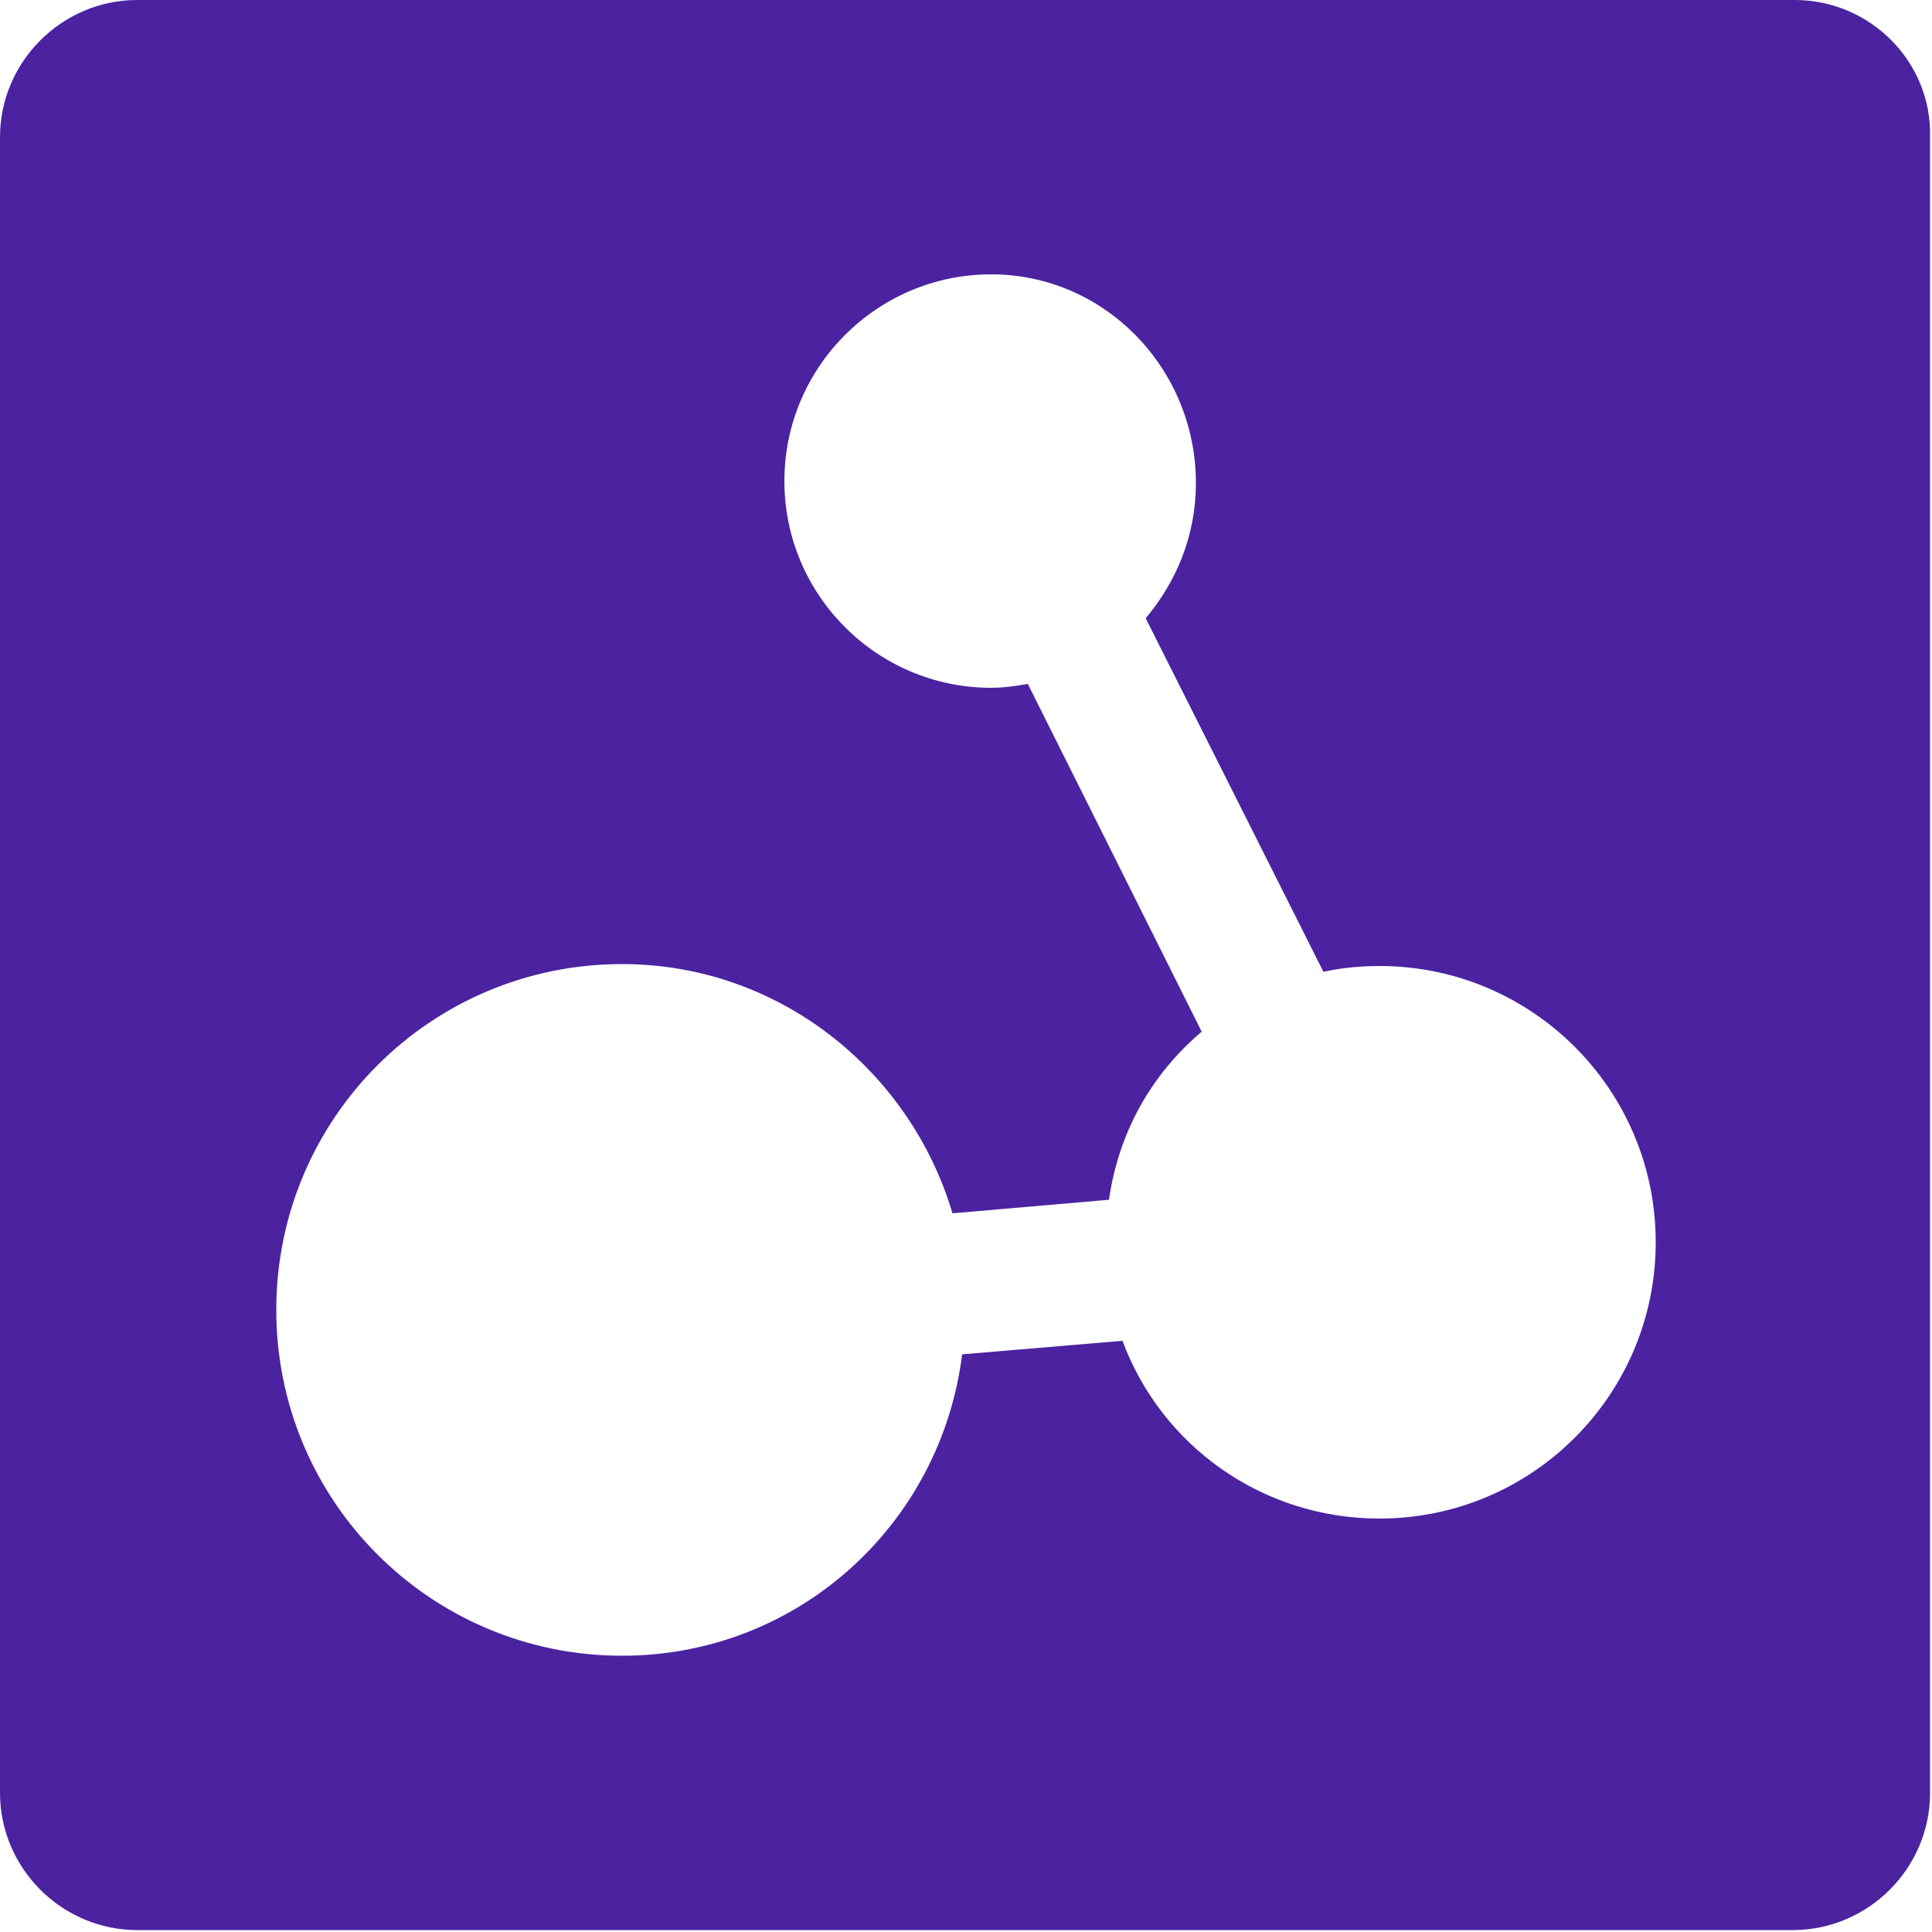 <?xml version="1.0" encoding="utf-8"?>
<!-- Generator: Adobe Illustrator 22.0.1, SVG Export Plug-In . SVG Version: 6.00 Build 0)  -->
<svg version="1.1" id="Layer_1" xmlns="http://www.w3.org/2000/svg" xmlns:xlink="http://www.w3.org/1999/xlink" x="0px" y="0px"
	 viewBox="0 0 100 100" style="enable-background:new 0 0 100 100;" xml:space="preserve">
<style type="text/css">
	.st0{fill:#4B23A0;}
</style>
<path class="st0" d="M92.9,0H7.1C3.2,0,0,3.2,0,7.1v85.7c0,3.9,3.2,7.1,7.1,7.1h85.7c3.9,0,7.1-3.2,7.1-7.1V7.1
	C100,3.2,96.8,0,92.9,0z M71.4,78.6c-6.1,0-11.3-3.8-13.3-9.2l-8.3,0.7c-1.1,8.8-8.5,15.6-17.6,15.6c-9.9,0-17.9-8-17.9-17.9
	s8-17.9,17.9-17.9c8.1,0,14.9,5.5,17.1,12.9l8.1-0.7c0.5-3.5,2.2-6.5,4.8-8.7l-9-18c-0.6,0.1-1.2,0.2-1.9,0.2
	c-5.9,0-10.7-4.8-10.7-10.7s4.8-10.7,10.7-10.7S61.9,19.1,61.9,25c0,2.7-1,5.1-2.6,7l9.2,18.3c0.9-0.2,1.9-0.3,2.9-0.3
	c7.9,0,14.3,6.4,14.3,14.3S79.3,78.6,71.4,78.6z"/>
</svg>
